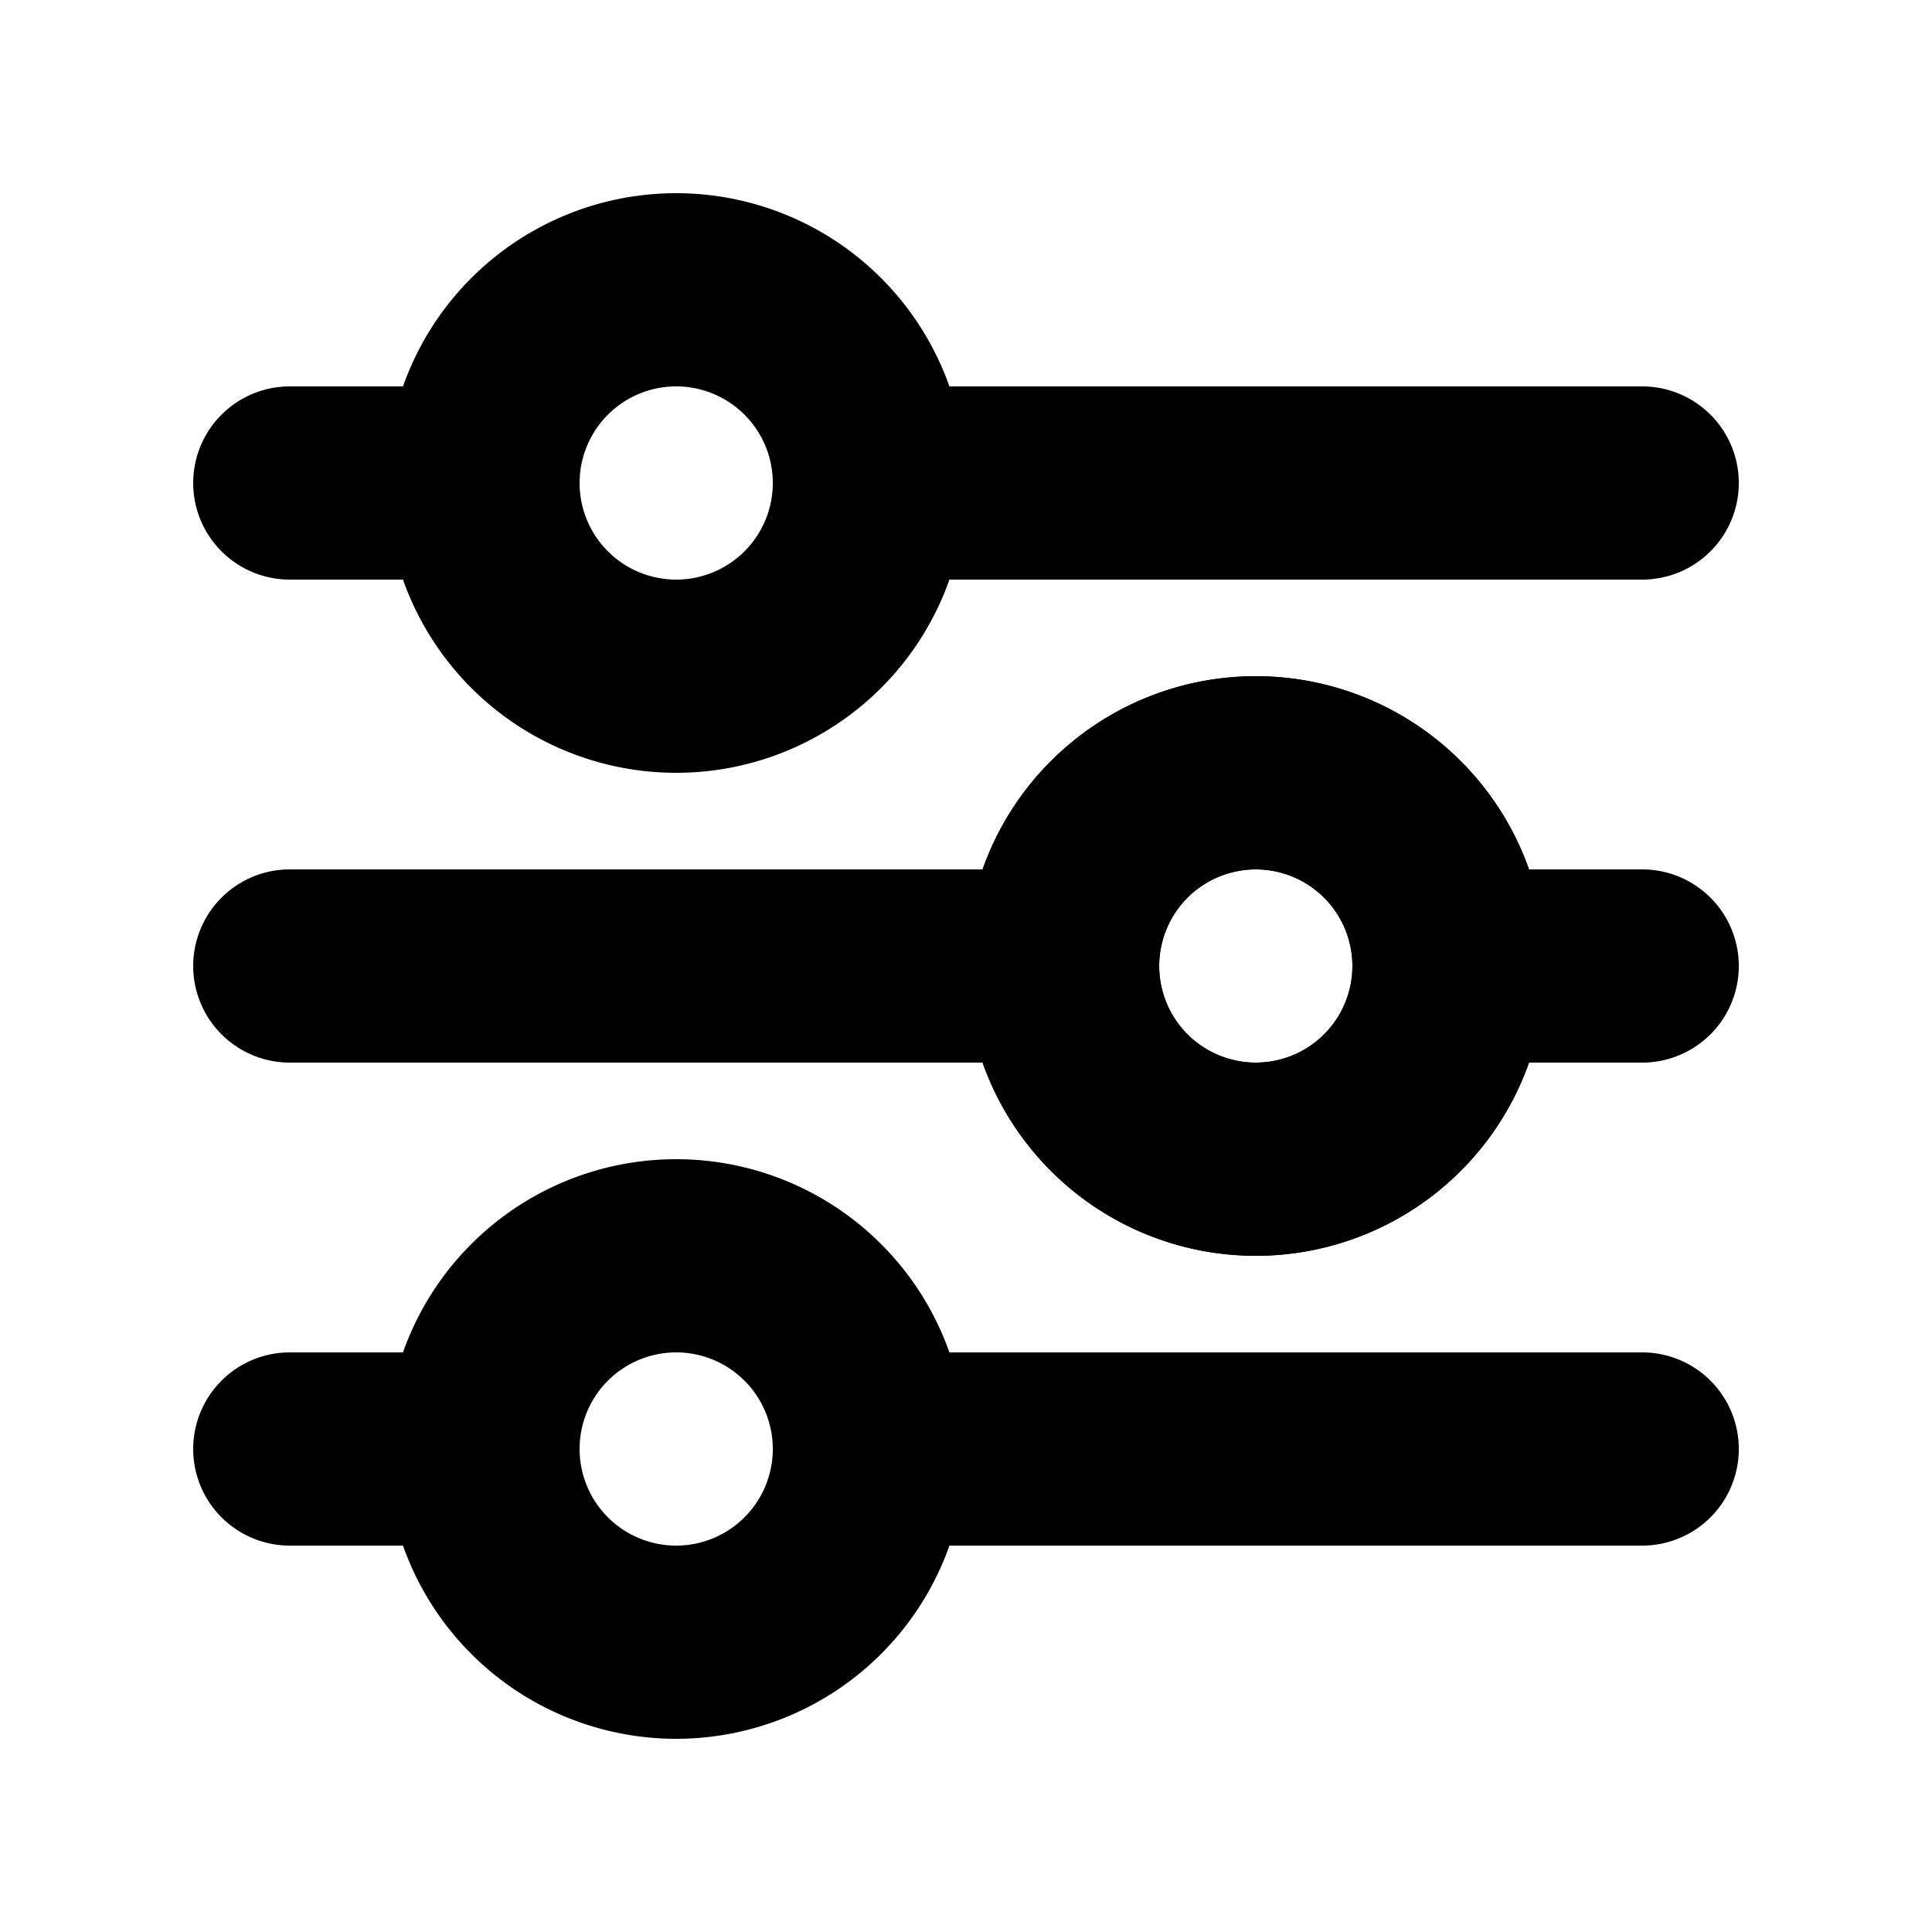 <svg width="1em" height="1em" viewBox="0 0 20 20" xmlns="http://www.w3.org/2000/svg"><path fill="currentColor" d="M2 5a1 1 0 0 1 1-1h2a1 1 0 0 1 0 2h-2a1 1 0 0 1-1-1Zm6 0a1 1 0 0 1 1-1h8a1 1 0 1 1 0 2h-8a1 1 0 0 1-1-1Zm0 10a1 1 0 0 1 1-1h8a1 1 0 1 1 0 2h-8a1 1 0 0 1-1-1Zm-6 0a1 1 0 0 1 1-1h2a1 1 0 1 1 0 2h-2a1 1 0 0 1-1-1Zm12-5a1 1 0 0 1 1-1h2a1 1 0 1 1 0 2h-2a1 1 0 0 1-1-1Zm-12 0a1 1 0 0 1 1-1h8a1 1 0 1 1 0 2h-8a1 1 0 0 1-1-1Z"/><path fill="currentColor" fill-rule="evenodd" d="M7 8a3 3 0 1 0 0-6 3 3 0 0 0 0 6Zm0-2a1 1 0 1 0 0-2 1 1 0 0 0 0 2Zm6 7a3 3 0 1 0 0-6 3 3 0 0 0 0 6Zm0-2a1 1 0 1 0 0-2 1 1 0 0 0 0 2Z"/><path fill="currentColor" fill-rule="evenodd" d="M13 13a3 3 0 1 0 0-6 3 3 0 0 0 0 6Zm0-2a1 1 0 1 0 0-2 1 1 0 0 0 0 2Zm-6 7a3 3 0 1 0 0-6 3 3 0 0 0 0 6Zm0-2a1 1 0 1 0 0-2 1 1 0 0 0 0 2Z"/></svg>